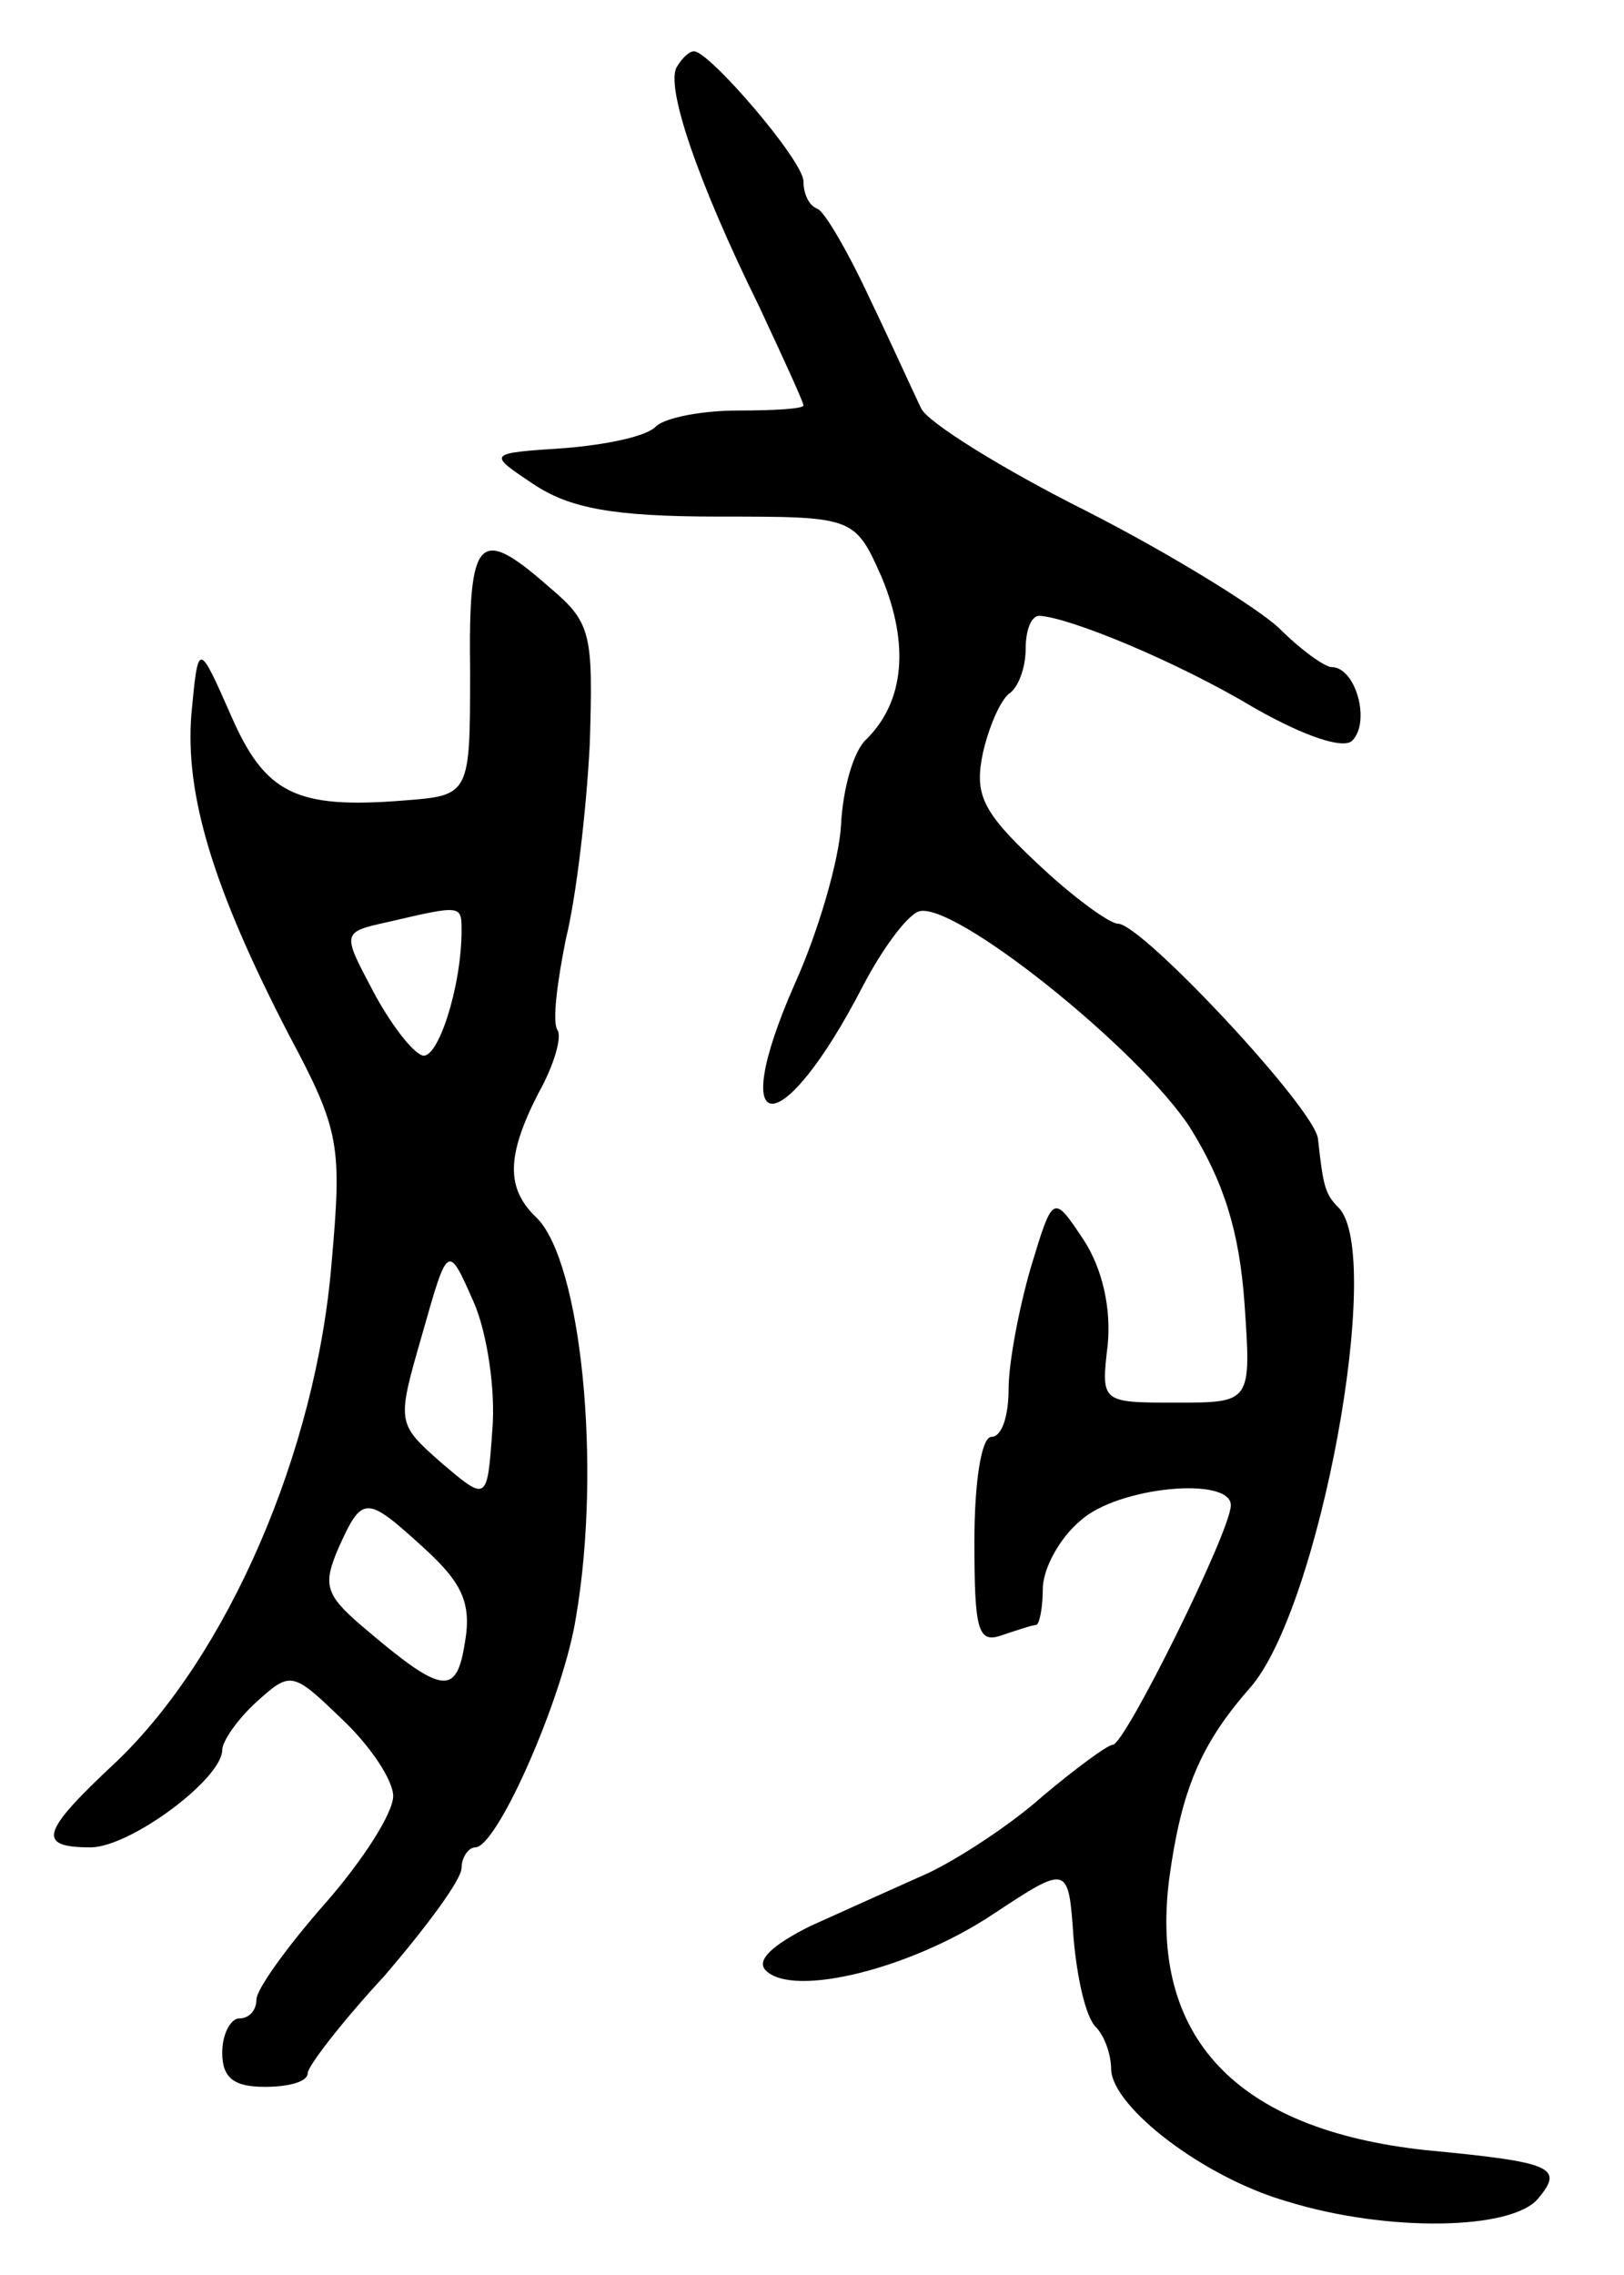 <svg version="1.0" xmlns="http://www.w3.org/2000/svg"
 width="95pt" height="133pt" viewBox="0 0 95 133"
 preserveAspectRatio="xMidYMid meet">
<g transform="translate(0,133) scale(0.1,-0.1)"
fill="#000000" stroke="none">
<path d="M396 1291 c-7 -11 12 -67 48 -140 14 -30 26 -56 26 -58 0 -2 -17 -3
-38 -3 -21 0 -42 -4 -48 -9 -5 -6 -29 -11 -54 -13 -45 -3 -45 -3 -18 -21 21
-14 46 -19 108 -19 80 0 80 0 96 -36 16 -39 13 -72 -9 -94 -8 -7 -14 -30 -15
-50 -1 -20 -13 -62 -27 -93 -41 -93 -8 -94 40 -1 11 21 25 40 32 43 19 8 129
-80 159 -126 20 -32 29 -61 32 -103 4 -58 4 -58 -40 -58 -44 0 -44 0 -40 34 2
21 -3 44 -14 61 -18 27 -18 27 -31 -16 -7 -24 -13 -56 -13 -71 0 -16 -4 -28
-10 -28 -6 0 -10 -27 -10 -61 0 -52 2 -60 16 -55 9 3 18 6 20 6 2 0 4 10 4 21
0 12 10 30 22 40 22 20 88 26 88 9 0 -15 -62 -140 -69 -140 -3 0 -22 -14 -41
-30 -19 -17 -50 -37 -67 -45 -18 -8 -49 -22 -69 -31 -22 -11 -32 -20 -26 -26
16 -16 85 1 133 33 44 29 44 29 47 -14 2 -23 7 -46 13 -52 5 -5 9 -16 9 -25 1
-22 54 -63 103 -77 58 -18 132 -17 147 2 15 18 8 21 -66 28 -111 12 -162 66
-150 159 7 51 18 78 47 111 41 46 79 254 52 281 -8 8 -9 13 -12 40 -1 17 -103
126 -117 126 -5 0 -27 16 -48 36 -32 30 -36 40 -31 64 4 17 11 32 16 35 5 4 9
15 9 26 0 10 3 19 8 19 18 -1 81 -27 126 -54 30 -17 52 -24 57 -19 11 11 2 43
-12 43 -4 0 -18 10 -31 23 -13 12 -63 43 -112 68 -50 25 -93 52 -97 60 -4 8
-17 37 -30 64 -13 28 -27 52 -31 53 -5 2 -8 9 -8 16 0 12 -55 76 -64 76 -3 0
-7 -4 -10 -9z"/>
<path d="M275 938 c0 -73 0 -73 -39 -76 -63 -5 -81 4 -101 50 -19 43 -19 43
-23 1 -4 -48 13 -103 57 -188 30 -56 31 -65 25 -133 -9 -111 -61 -230 -126
-292 -44 -41 -47 -50 -15 -50 23 0 77 40 77 57 0 5 9 18 20 28 20 18 21 18 50
-10 17 -16 30 -36 30 -45 0 -10 -18 -38 -40 -63 -22 -25 -40 -50 -40 -56 0 -6
-4 -11 -10 -11 -5 0 -10 -9 -10 -20 0 -15 7 -20 25 -20 14 0 25 3 25 8 0 4 20
30 45 57 24 28 45 56 45 63 0 6 4 12 8 12 13 0 52 89 59 135 15 88 3 207 -23
233 -18 17 -18 36 1 73 9 16 14 33 11 37 -3 5 0 28 5 53 6 24 12 75 14 114 2
65 1 71 -24 92 -41 36 -47 30 -46 -49z m-5 -152 c0 -33 -14 -76 -23 -73 -6 2
-19 19 -29 38 -18 34 -18 34 9 40 43 10 43 10 43 -5z m18 -292 c-3 -42 -3 -42
-30 -19 -26 23 -26 23 -11 75 15 53 15 53 30 19 8 -18 13 -52 11 -75z m-40
-69 c22 -20 28 -32 24 -55 -5 -32 -13 -31 -61 10 -21 18 -22 24 -13 45 14 31
16 31 50 0z"/>
</g>
</svg>
